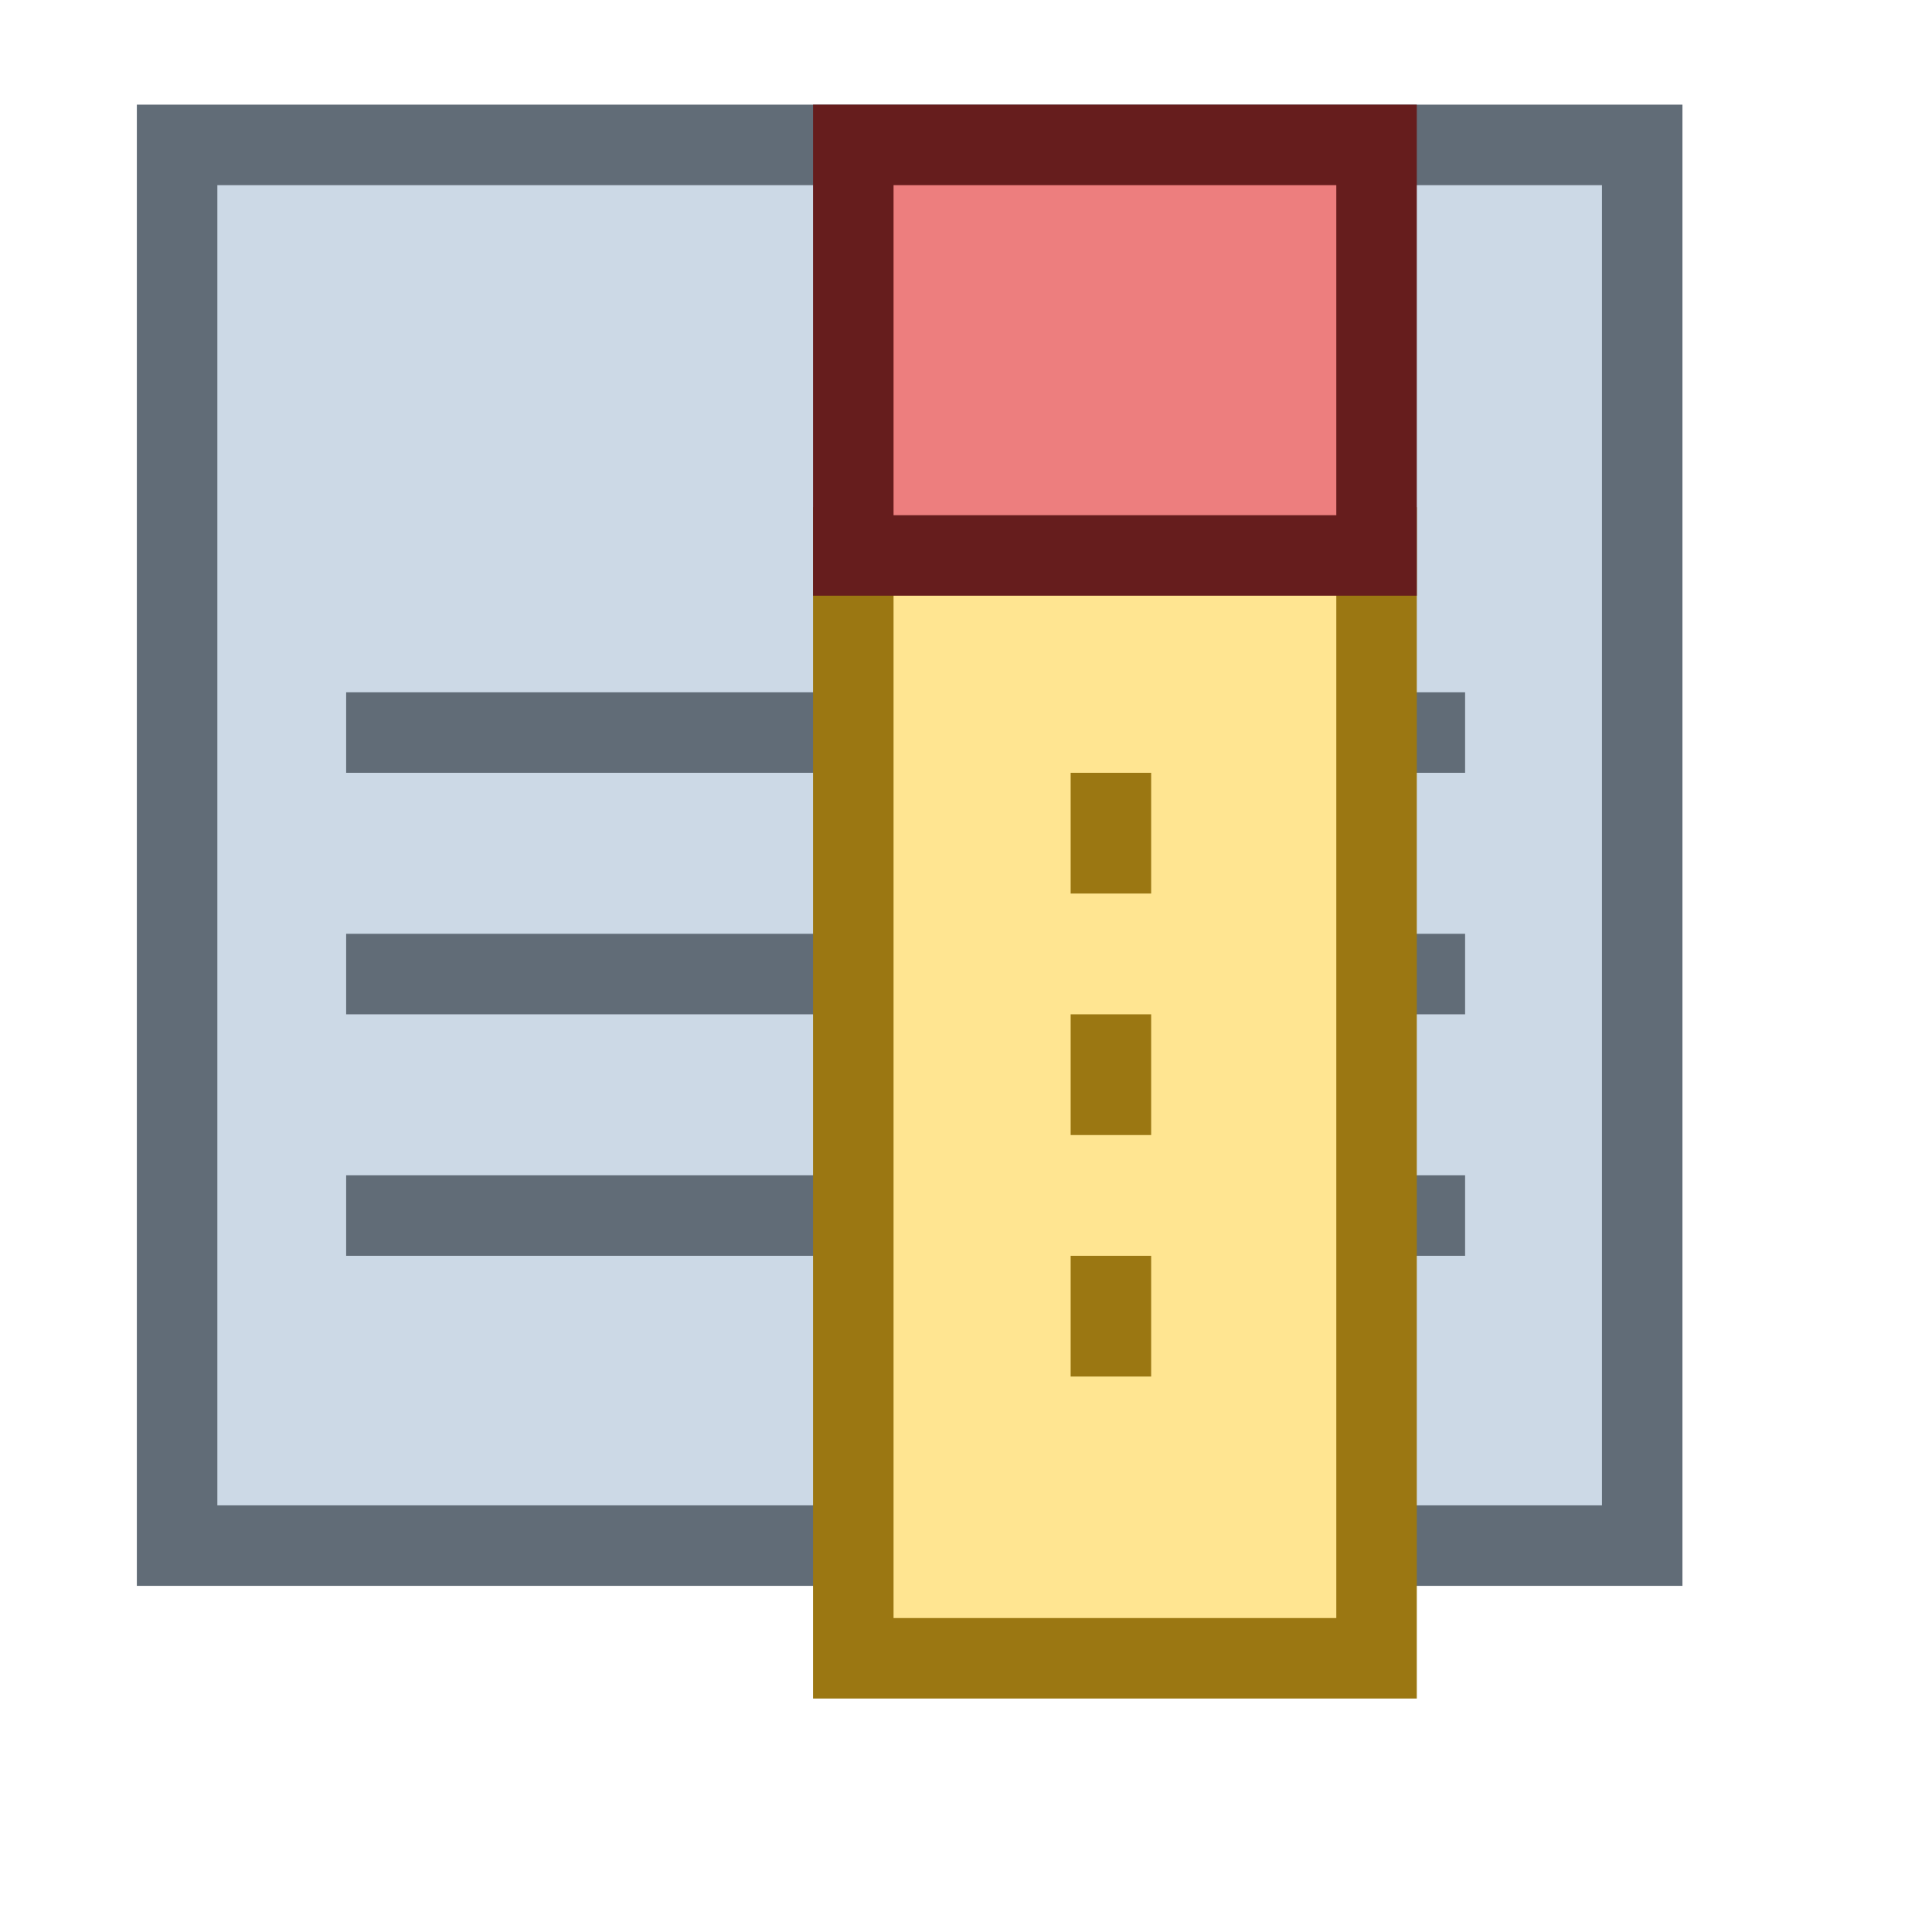 <?xml version="1.0" encoding="utf-8"?>
<!-- Generator: Adobe Illustrator 19.2.1, SVG Export Plug-In . SVG Version: 6.00 Build 0)  -->
<svg version="1.1" id="Layer_1" xmlns="http://www.w3.org/2000/svg" xmlns:xlink="http://www.w3.org/1999/xlink" x="0px" y="0px"
	 viewBox="0 0 24 24" style="enable-background:new 0 0 24 24;" xml:space="preserve">
<style type="text/css">
	.st0{fill:#CCD9E6;stroke:#616C77;stroke-miterlimit:10;}
	.st1{fill:none;stroke:#616C77;stroke-miterlimit:10;}
	.st2{fill:#FFE591;stroke:#9B7712;stroke-miterlimit:10;}
	.st3{fill:#ED7E7E;stroke:#661D1D;stroke-miterlimit:10;}
</style>
<rect x="2.2" y="1.8" class="st0" width="18.2" height="17.4"/>
<line class="st1" x1="4.3" y1="15.1" x2="18.2" y2="15.1"/>
<line class="st1" x1="4.3" y1="12.1" x2="18.2" y2="12.1"/>
<line class="st1" x1="4.3" y1="9.1" x2="18.2" y2="9.1"/>
<rect x="10.6" y="6.8" class="st2" width="6.5" height="13.8"/>
<rect x="10.6" y="1.8" class="st3" width="6.5" height="5.1"/>
<line class="st2" x1="13.8" y1="9.6" x2="13.8" y2="11.1"/>
<line class="st2" x1="13.8" y1="12.6" x2="13.8" y2="14.1"/>
<line class="st2" x1="13.8" y1="15.6" x2="13.8" y2="17.1"/>
</svg>
